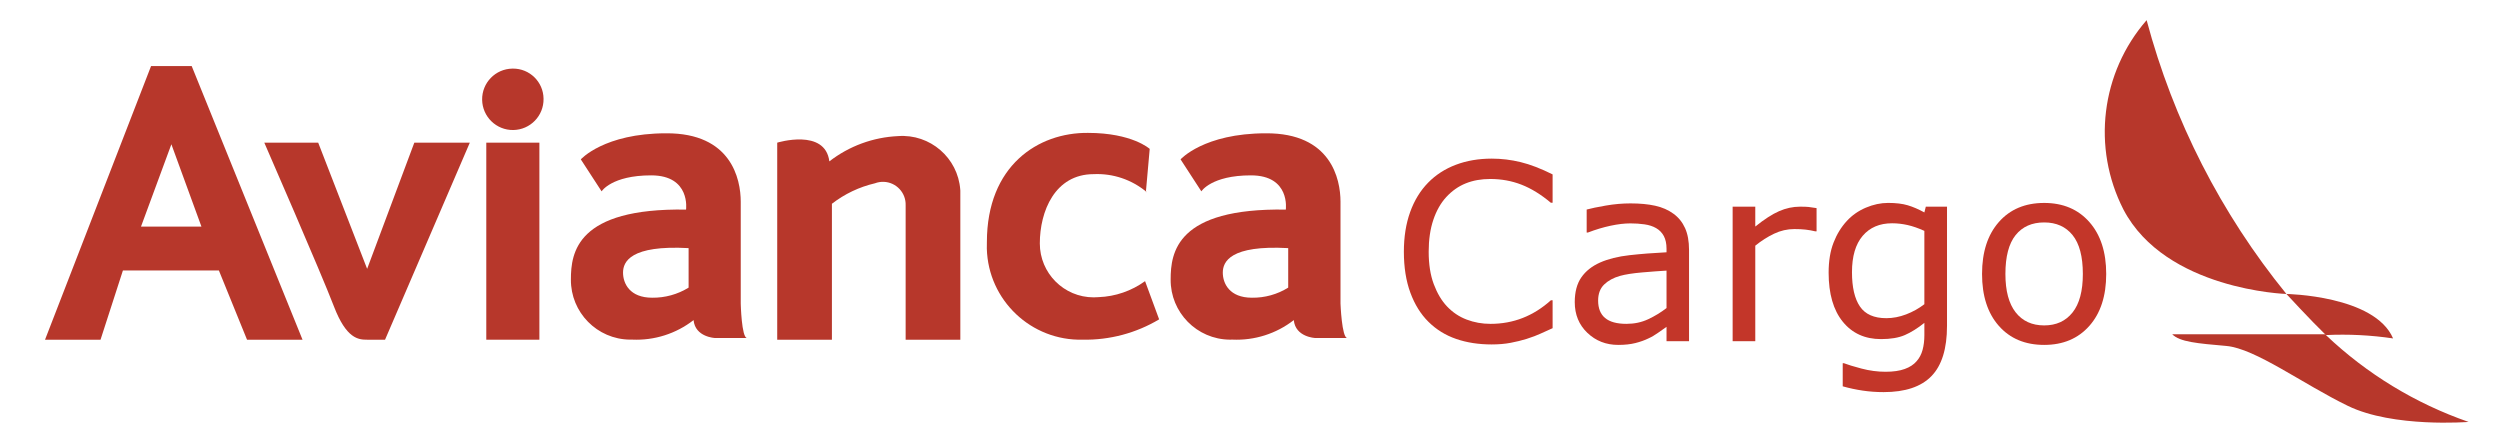 <?xml version="1.0" encoding="utf-8"?>
<!-- Generator: Adobe Illustrator 16.0.0, SVG Export Plug-In . SVG Version: 6.00 Build 0)  -->
<!DOCTYPE svg PUBLIC "-//W3C//DTD SVG 1.1//EN" "http://www.w3.org/Graphics/SVG/1.1/DTD/svg11.dtd">
<svg version="1.1" id="Capa_1" xmlns="http://www.w3.org/2000/svg" xmlns:xlink="http://www.w3.org/1999/xlink" x="0px" y="0px"
	 width="381.539px" height="66.667px" viewBox="0 0 381.539 66.667" enable-background="new 0 0 381.539 66.667"
	 xml:space="preserve">
<g>
	<path fill="#C33629" d="M236.952,50.086c-0.674,0.293-1.284,0.57-1.829,0.826c-0.545,0.258-1.258,0.525-2.141,0.809
		c-0.748,0.234-1.56,0.432-2.436,0.598s-1.841,0.248-2.895,0.248c-1.985,0-3.789-0.277-5.413-0.838
		c-1.624-0.557-3.035-1.428-4.236-2.618c-1.176-1.164-2.095-2.643-2.757-4.438c-0.662-1.795-0.992-3.881-0.992-6.258
		c0-2.254,0.318-4.27,0.956-6.046c0.637-1.777,1.556-3.278,2.757-4.503c1.164-1.188,2.57-2.095,4.218-2.72
		c1.647-0.625,3.476-0.938,5.486-0.938c1.471,0,2.938,0.177,4.402,0.533c1.464,0.356,3.091,0.981,4.88,1.875v4.319h-0.276
		c-1.507-1.262-3.002-2.181-4.484-2.756c-1.483-0.576-3.069-0.864-4.76-0.864c-1.385,0-2.631,0.223-3.74,0.671
		c-1.109,0.448-2.099,1.143-2.968,2.085c-0.845,0.92-1.504,2.081-1.976,3.484c-0.471,1.403-0.707,3.023-0.707,4.861
		c0,1.924,0.26,3.578,0.781,4.962c0.52,1.385,1.191,2.512,2.012,3.381c0.857,0.907,1.859,1.579,3.005,2.014s2.355,0.652,3.63,0.652
		c1.752,0,3.394-0.3,4.926-0.901c1.532-0.601,2.965-1.501,4.301-2.701h0.257V50.086z"/>
	<path fill="#C33629" d="M257.775,52.068h-3.437v-2.186c-0.306,0.209-0.721,0.5-1.241,0.873c-0.522,0.373-1.027,0.672-1.517,0.891
		c-0.576,0.283-1.238,0.518-1.985,0.707c-0.747,0.191-1.624,0.285-2.628,0.285c-1.85,0-3.418-0.611-4.705-1.836
		c-1.286-1.225-1.93-2.788-1.93-4.688c0-1.556,0.334-2.815,1.002-3.777c0.667-0.962,1.62-1.718,2.858-2.27
		c1.25-0.552,2.75-0.925,4.503-1.122c1.752-0.195,3.633-0.342,5.643-0.441v-0.533c0-0.785-0.138-1.434-0.414-1.949
		c-0.275-0.514-0.671-0.918-1.185-1.213c-0.491-0.282-1.079-0.472-1.765-0.57c-0.687-0.098-1.403-0.146-2.151-0.146
		c-0.907,0-1.917,0.119-3.033,0.358c-1.115,0.239-2.267,0.584-3.455,1.039h-0.184v-3.511c0.673-0.183,1.648-0.386,2.922-0.606
		c1.274-0.221,2.53-0.331,3.767-0.331c1.446,0,2.705,0.119,3.777,0.358c1.072,0.239,2,0.646,2.784,1.223
		c0.773,0.563,1.361,1.292,1.765,2.187c0.405,0.895,0.607,2.004,0.607,3.326V52.068z M254.338,47.016V41.3
		c-1.055,0.062-2.294,0.154-3.722,0.276c-1.428,0.122-2.558,0.3-3.391,0.533c-0.992,0.282-1.795,0.72-2.407,1.314
		c-0.613,0.594-0.919,1.413-0.919,2.453c0,1.177,0.355,2.063,1.066,2.657c0.71,0.594,1.795,0.891,3.253,0.891
		c1.213,0,2.322-0.235,3.327-0.708C252.549,48.245,253.48,47.678,254.338,47.016z"/>
	<path fill="#C33629" d="M277.238,35.309h-0.183c-0.516-0.122-1.014-0.211-1.499-0.267c-0.483-0.056-1.057-0.083-1.718-0.083
		c-1.066,0-2.095,0.236-3.088,0.708c-0.992,0.472-1.948,1.081-2.867,1.828v14.573h-3.455V31.541h3.455v3.032
		c1.373-1.102,2.582-1.883,3.63-2.343c1.047-0.459,2.116-0.689,3.207-0.689c0.6,0,1.035,0.015,1.304,0.046
		c0.27,0.031,0.674,0.088,1.213,0.174V35.309z"/>
	<path fill="#C33629" d="M297.143,49.736c0,3.479-0.79,6.035-2.371,7.662c-1.581,1.631-4.013,2.445-7.296,2.445
		c-1.091,0-2.154-0.076-3.189-0.229c-1.035-0.154-2.056-0.371-3.06-0.654v-3.527h0.184c0.563,0.221,1.458,0.492,2.683,0.818
		c1.226,0.324,2.451,0.486,3.676,0.486c1.177,0,2.151-0.141,2.922-0.424c0.772-0.279,1.373-0.674,1.802-1.176
		c0.429-0.479,0.735-1.055,0.918-1.729c0.184-0.674,0.276-1.426,0.276-2.26v-1.873c-1.042,0.832-2.038,1.455-2.987,1.865
		s-2.16,0.613-3.63,0.613c-2.45,0-4.396-0.883-5.835-2.653c-1.44-1.771-2.16-4.267-2.16-7.49c0-1.765,0.249-3.287,0.746-4.567
		c0.495-1.281,1.172-2.386,2.03-3.317c0.796-0.87,1.765-1.547,2.904-2.032c1.14-0.483,2.273-0.725,3.4-0.725
		c1.188,0,2.185,0.119,2.987,0.358c0.803,0.238,1.651,0.604,2.546,1.093l0.22-0.881h3.235V49.736z M293.688,46.428V35.235
		c-0.919-0.417-1.774-0.714-2.564-0.892c-0.791-0.177-1.579-0.267-2.362-0.267c-1.9,0-3.395,0.638-4.485,1.912
		c-1.091,1.275-1.636,3.125-1.636,5.55c0,2.303,0.405,4.05,1.214,5.238c0.808,1.188,2.15,1.783,4.025,1.783
		c1.004,0,2.012-0.193,3.023-0.579C291.914,47.595,292.842,47.077,293.688,46.428z"/>
	<path fill="#C33629" d="M321.44,41.814c0,3.345-0.858,5.986-2.573,7.922c-1.715,1.936-4.013,2.902-6.893,2.902
		c-2.904,0-5.209-0.967-6.919-2.902c-1.709-1.936-2.564-4.577-2.564-7.922c0-3.344,0.854-5.988,2.564-7.93
		c1.709-1.942,4.015-2.913,6.919-2.913c2.88,0,5.177,0.97,6.893,2.913C320.583,35.826,321.44,38.47,321.44,41.814z M317.875,41.814
		c0-2.659-0.521-4.634-1.563-5.928c-1.041-1.292-2.488-1.939-4.337-1.939c-1.874,0-3.329,0.647-4.365,1.939
		c-1.035,1.294-1.553,3.269-1.553,5.928c0,2.573,0.521,4.525,1.562,5.854c1.042,1.33,2.494,1.994,4.356,1.994
		c1.838,0,3.281-0.658,4.329-1.976C317.351,46.371,317.875,44.412,317.875,41.814z"/>
</g>
<path id="Fill-7" fill="#B7372B" d="M40.336,21.772h8.226l7.469,19.259l7.201-19.259h8.47L58.765,51.844h-2.734
	c-1.318,0-3.173-0.123-5.077-5.102S40.336,21.772,40.336,21.772"/>
<g>
	<polygon id="Fill-9" fill="#B7372B" points="74.215,51.844 82.319,51.844 82.319,21.772 74.215,21.772 	"/>
</g>
<g>
	<path id="Fill-11" fill="#B7372B" d="M82.954,15.083c0.041,2.588-2.024,4.719-4.613,4.76c-2.588,0.04-4.718-2.025-4.759-4.613
		s2.024-4.719,4.612-4.759c0.024-0.001,0.049-0.001,0.073-0.001c2.562-0.026,4.659,2.027,4.687,4.589
		C82.954,15.066,82.954,15.075,82.954,15.083"/>
</g>
<g>
	<path id="Fill-12" fill="#B7372B" d="M146.563,51.844h-8.348V31.341c0.068-1.913-1.426-3.52-3.339-3.589
		c-0.46-0.017-0.917,0.059-1.348,0.221c-2.388,0.558-4.627,1.624-6.565,3.125v20.747h-8.348V21.772c0,0,7.322-2.246,7.957,2.856
		c3.017-2.337,6.683-3.685,10.495-3.857c4.88-0.358,9.128,3.307,9.486,8.187c0.003,0.045,0.007,0.091,0.009,0.137V51.844"/>
</g>
<g>
	<path id="Fill-13" fill="#B7372B" d="M113.049,46.338V30.791c0-3.491-1.464-10.496-11.374-10.447
		c-9.495,0-13.034,3.979-13.034,3.979l3.173,4.881c0,0,1.513-2.44,7.567-2.44c6.053,0,5.321,5.224,5.321,5.224
		c-16.695-0.27-17.574,6.564-17.574,10.666c-0.042,5.026,4,9.138,9.028,9.179c0.107,0.002,0.214,0,0.321-0.002
		c3.379,0.154,6.703-0.9,9.373-2.979c0.244,2.611,3.27,2.734,3.27,2.734h4.883C113.172,51.536,113.049,46.338,113.049,46.338z
		 M105.092,43.896c-1.671,1.031-3.602,1.564-5.565,1.539c-3.417,0-4.442-2.174-4.442-3.832c0-1.66,1.147-4.222,10.007-3.736V43.896z
		"/>
</g>
<g>
	<path id="Fill-14" fill="#B7372B" d="M204.582,46.338V30.791c0-3.491-1.465-10.496-11.375-10.447
		c-9.494,0-13.033,3.979-13.033,3.979l3.172,4.881c0,0,1.514-2.44,7.567-2.44s5.321,5.224,5.321,5.224
		c-16.695-0.27-17.574,6.564-17.574,10.666c-0.044,5.026,3.997,9.138,9.025,9.183c0.132,0,0.264-0.002,0.396-0.006
		c3.379,0.154,6.702-0.9,9.373-2.979c0.244,2.611,3.27,2.734,3.27,2.734h4.883C204.777,51.536,204.582,46.338,204.582,46.338z
		 M196.6,43.896c-1.66,1.035-3.584,1.568-5.54,1.539c-3.417,0-4.442-2.174-4.442-3.832c0-1.66,1.146-4.222,9.982-3.736V43.896z"/>
</g>
<g>
	<path id="Fill-15" fill="#B7372B" d="M174.998,29.311c-2.255-1.892-5.139-2.868-8.078-2.734c-5.957,0-8.227,5.712-8.227,10.57
		c-0.006,4.542,3.672,8.23,8.215,8.234c0.257,0.002,0.513-0.01,0.768-0.033c2.549-0.098,5.012-0.947,7.078-2.441l2.148,5.833
		c-3.516,2.098-7.549,3.172-11.643,3.1c-7.884,0.209-14.444-6.011-14.654-13.893c-0.008-0.332-0.006-0.664,0.009-0.994
		c0-11.692,7.835-16.745,15.427-16.672c6.761,0,9.422,2.441,9.422,2.441l-0.586,6.59"/>
</g>
<g>
	<path id="Fill-16" fill="#B7372B" d="M29.255,10.081h-6.2L6.872,51.844h8.47l3.417-10.568h14.645L37.7,51.844h8.47L29.255,10.081z
		 M21.517,34.586l4.638-12.569l4.589,12.569H21.517z"/>
</g>
<path id="Fill-1" fill="#B7372B" d="M327.609,3.077c4.078,15.28,11.349,29.522,21.333,41.788c0,0-18.428-0.586-24.872-12.888
	C319.238,22.524,320.639,11.083,327.609,3.077"/>
<path id="Fill-3" fill="#B7372B" d="M354.971,51.138c6.231,5.916,13.654,10.436,21.772,13.254c0,0-11.472,0.926-18.404-2.441
	c-6.932-3.369-14.133-8.764-18.574-9.154c-4.443-0.391-7.079-0.609-8.251-1.781h23.457"/>
<path id="Fill-5" fill="#B7372B" d="M365.223,51.649c-2.808-6.566-16.281-6.785-16.281-6.785s3.662,3.979,6.029,6.273
	C358.397,50.974,361.831,51.146,365.223,51.649"/>
</svg>
